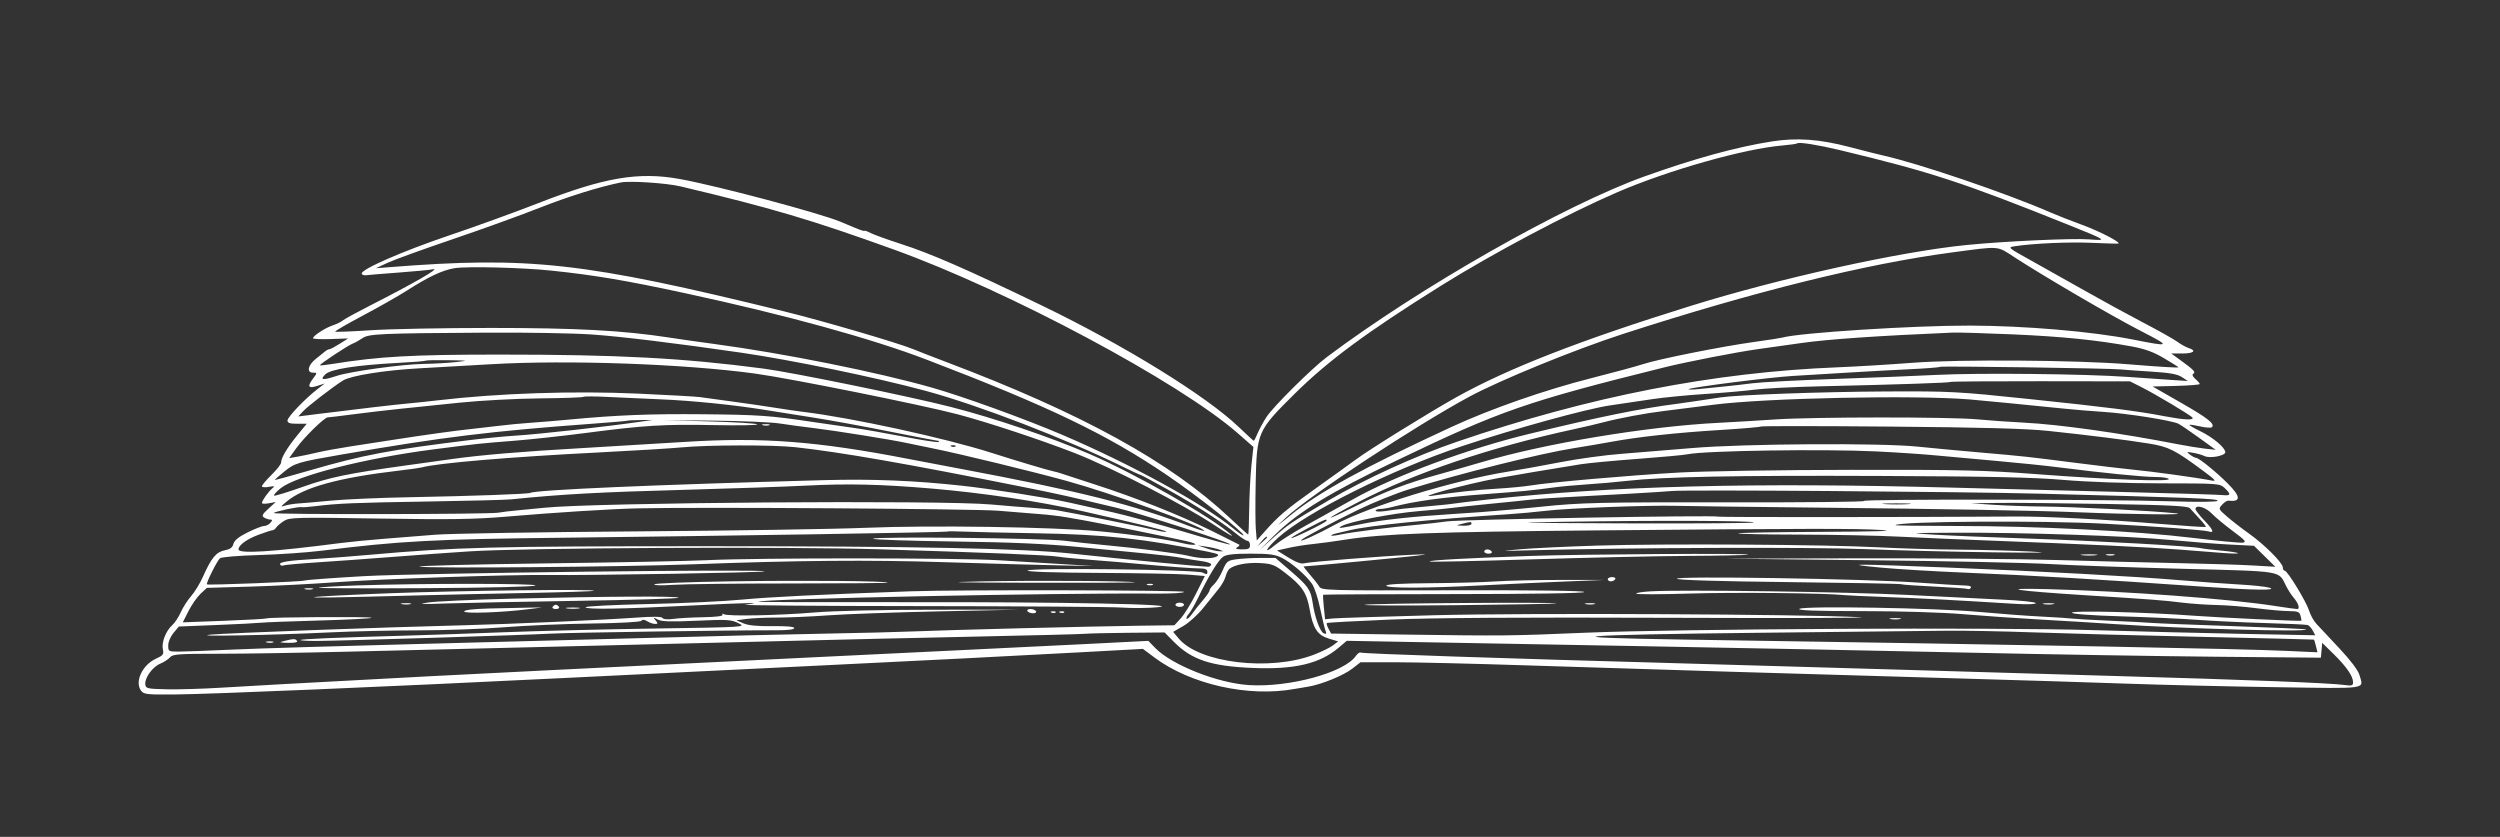 <?xml version="1.0" standalone="no"?>
   <!DOCTYPE svg PUBLIC "-//W3C//DTD SVG 1.1//EN" 
   "http://www.w3.org/Graphics/SVG/1.1/DTD/svg11.dtd"><svg id="svg" version="1.1" width="3522" height="1179" xmlns="http://www.w3.org/2000/svg"><rect width="100%" height="100%" fill="#333333" stroke="none"/><path d="M2496.000 199.288 C 2446.353 207.092,2387.528 223.236,2317.500 248.276 C 2204.022 288.853,2000.089 404.783,1869.000 503.235 C 1847.901 519.081,1793.501 573.113,1784.293 587.369 C 1779.721 594.447,1774.029 604.910,1771.643 610.619 C 1769.258 616.329,1766.889 621.000,1766.378 621.000 C 1765.868 621.000,1756.343 612.287,1745.211 601.637 C 1699.275 557.690,1584.787 486.996,1468.500 430.774 C 1362.679 379.611,1311.917 357.421,1269.260 343.679 C 1250.428 337.611,1231.191 330.667,1226.510 328.247 C 1221.830 325.826,1218.000 324.480,1218.000 325.254 C 1218.000 326.029,1211.588 323.951,1203.750 320.637 C 1195.913 317.324,1186.800 313.514,1183.500 312.172 C 1152.351 299.506,1008.973 261.425,957.644 252.185 C 899.167 241.659,851.277 249.872,757.500 286.508 C 726.150 298.756,670.214 319.016,633.197 331.530 C 566.942 353.930,508.101 379.621,509.591 385.500 C 510.009 387.150,512.635 388.172,515.426 387.772 C 518.217 387.372,538.725 385.688,561.000 384.030 C 583.275 382.373,605.550 380.257,610.500 379.329 C 620.467 377.461,581.562 399.827,523.500 429.345 C 503.700 439.411,485.475 449.335,483.000 451.399 C 480.525 453.462,474.053 456.642,468.617 458.465 C 457.968 462.037,441.000 473.104,441.000 476.477 C 441.000 477.614,452.138 478.148,465.750 477.663 L 490.500 476.782 478.500 484.376 C 471.900 488.552,465.431 491.976,464.123 491.985 C 462.816 491.993,460.116 493.330,458.123 494.955 C 456.131 496.580,450.113 501.425,444.750 505.721 C 433.612 514.645,431.646 525.000,441.090 525.000 C 447.090 525.000,447.082 525.132,440.553 533.963 C 432.459 544.911,434.545 547.723,447.597 543.456 L 457.500 540.219 447.022 548.360 C 429.320 562.113,405.000 587.622,405.000 592.436 C 405.000 595.847,408.420 597.000,418.535 597.000 L 432.069 597.000 418.580 613.561 C 404.269 631.131,396.000 645.108,396.000 651.726 C 396.000 653.940,389.925 661.713,382.500 669.000 C 375.075 676.287,369.000 683.487,369.000 685.000 C 369.000 686.512,373.388 686.930,378.750 685.928 C 386.813 684.421,387.697 684.746,383.862 687.803 C 378.437 692.128,369.000 705.328,369.000 708.593 C 369.000 709.834,373.388 710.028,378.750 709.024 L 388.500 707.198 378.051 716.740 C 369.459 724.587,368.393 726.782,372.051 729.095 C 374.498 730.642,378.353 731.929,380.617 731.954 C 383.937 731.991,384.011 732.872,381.000 736.500 C 378.946 738.975,374.946 741.000,372.112 741.000 C 369.277 741.000,358.780 745.087,348.784 750.082 C 336.217 756.362,330.061 761.348,328.833 766.243 C 327.538 771.402,324.235 773.851,316.652 775.274 C 304.730 777.510,297.619 786.070,286.160 811.981 C 281.959 821.480,274.384 833.965,269.328 839.724 C 264.271 845.483,257.678 855.748,254.676 862.534 C 251.674 869.320,246.282 877.489,242.695 880.687 C 233.672 888.728,227.311 905.034,229.432 914.689 C 230.992 921.792,229.848 923.371,219.852 927.905 C 200.462 936.702,189.363 960.521,198.777 973.134 C 202.577 978.227,207.139 978.730,246.241 978.367 C 298.264 977.884,542.774 967.565,789.000 955.461 C 901.941 949.908,1041.192 943.118,1159.500 937.393 C 1300.879 930.553,1419.980 924.497,1519.826 919.072 L 1610.151 914.165 1626.326 926.245 C 1677.176 964.222,1758.867 982.526,1824.000 970.536 C 1826.475 970.080,1834.575 968.737,1842.000 967.551 C 1861.465 964.441,1892.727 951.710,1905.574 941.662 L 1916.648 933.000 1965.574 932.979 C 1992.483 932.967,2075.925 934.949,2151.000 937.384 C 2317.342 942.778,2536.768 949.411,2751.000 955.522 C 2839.275 958.039,2950.650 961.494,2998.500 963.199 C 3046.350 964.903,3139.838 967.112,3206.250 968.107 C 3339.172 970.099,3329.757 971.467,3324.027 951.000 C 3322.182 944.410,3311.665 930.445,3295.786 913.500 C 3281.870 898.650,3267.338 883.125,3263.492 879.000 C 3259.647 874.875,3254.997 866.579,3253.160 860.565 C 3249.233 847.710,3222.596 804.000,3218.689 804.000 C 3217.210 804.000,3216.000 801.864,3216.000 799.253 C 3216.000 792.992,3189.815 766.874,3168.261 751.635 C 3158.821 744.961,3145.226 734.454,3138.051 728.286 C 3125.269 717.299,3125.116 716.950,3130.486 711.016 C 3133.500 707.685,3137.437 705.128,3139.233 705.335 C 3157.235 707.407,3157.082 699.873,3138.750 681.436 C 3122.389 664.981,3097.749 645.000,3093.818 645.000 C 3092.349 645.000,3088.526 642.999,3085.323 640.553 C 3079.918 636.425,3080.254 636.240,3090.000 637.976 C 3095.775 639.004,3102.817 641.028,3105.649 642.474 C 3112.998 646.227,3135.000 642.179,3135.000 637.074 C 3135.000 630.722,3117.349 615.929,3099.470 607.298 C 3090.654 603.042,3083.906 599.094,3084.475 598.525 C 3085.043 597.957,3091.917 598.958,3099.750 600.750 C 3107.583 602.542,3114.958 603.042,3116.139 601.861 C 3120.797 597.203,3110.567 589.116,3072.385 567.272 L 3032.581 544.500 3065.790 543.652 C 3084.056 543.185,3099.000 541.994,3099.000 541.004 C 3099.000 540.014,3096.233 536.804,3092.851 533.871 C 3089.013 530.542,3087.894 527.802,3089.874 526.578 C 3093.660 524.238,3090.927 521.325,3072.159 507.691 L 3058.818 498.000 3074.409 498.000 C 3090.520 498.000,3095.083 494.011,3083.250 490.271 C 3079.538 489.097,3072.450 485.162,3067.500 481.527 C 3062.550 477.892,3040.950 465.748,3019.500 454.541 C 2998.050 443.334,2960.925 423.052,2937.000 409.470 C 2913.075 395.888,2878.747 376.607,2860.716 366.624 C 2828.644 348.866,2828.155 348.438,2838.216 346.913 C 2865.085 342.840,2914.941 340.655,2947.500 342.124 C 2967.300 343.017,2983.965 343.452,2984.533 343.091 C 2987.625 341.123,2957.198 325.504,2933.190 316.734 C 2917.960 311.172,2898.750 303.663,2890.500 300.048 C 2827.914 272.625,2703.395 230.220,2652.000 218.827 C 2646.225 217.547,2625.300 212.260,2605.500 207.079 C 2563.119 195.988,2531.366 193.729,2496.000 199.288 M2592.000 211.473 C 2719.757 242.160,2764.544 256.794,2913.000 316.357 C 2968.909 338.789,2969.634 339.293,2943.000 337.226 C 2919.880 335.432,2823.796 339.851,2770.500 345.159 C 2676.504 354.521,2508.322 391.635,2382.000 430.892 C 2226.244 479.297,2124.085 519.129,2051.272 559.844 C 2012.400 581.581,1929.232 633.202,1909.500 647.839 C 1901.250 653.959,1876.088 672.061,1853.584 688.064 C 1812.067 717.589,1801.200 726.780,1781.520 749.015 L 1770.540 761.420 1769.233 745.960 C 1768.514 737.457,1768.411 707.888,1769.005 680.250 C 1770.540 608.765,1771.408 606.776,1823.688 555.000 C 1871.024 508.120,1925.398 467.935,2029.500 402.895 C 2103.046 356.945,2208.496 301.007,2278.500 270.807 C 2350.507 239.744,2457.112 209.555,2511.000 204.967 C 2521.725 204.054,2531.147 202.703,2531.937 201.966 C 2534.246 199.813,2561.254 204.087,2592.000 211.473 M958.656 262.577 C 1086.786 292.961,1143.369 309.717,1260.000 351.813 C 1421.297 410.030,1661.696 538.480,1743.637 610.230 L 1765.780 629.618 1763.001 656.059 C 1761.473 670.602,1760.060 698.360,1759.861 717.744 C 1759.662 737.128,1759.013 752.990,1758.419 752.994 C 1757.824 752.997,1746.349 742.639,1732.919 729.975 C 1648.866 650.721,1524.254 582.220,1332.000 509.585 C 1314.675 503.039,1294.392 495.149,1286.928 492.050 C 1265.753 483.261,1158.742 451.924,1104.000 438.482 C 822.208 369.288,745.948 360.792,547.500 376.482 L 529.500 377.905 546.000 370.229 C 555.075 366.007,596.250 351.088,637.500 337.075 C 678.750 323.062,734.114 303.058,760.532 292.621 C 800.462 276.846,843.628 263.378,874.500 257.062 C 887.152 254.474,938.739 257.854,958.656 262.577 M2838.066 362.456 C 2880.762 390.151,2974.668 444.975,3014.968 465.736 C 3059.295 488.571,3058.926 489.013,3004.500 478.270 C 2947.140 466.947,2853.052 458.926,2775.000 458.704 C 2696.486 458.481,2534.624 468.831,2511.000 475.585 C 2508.525 476.293,2490.975 479.014,2472.000 481.633 C 2425.893 487.995,2336.864 505.757,2314.500 513.055 C 2304.600 516.285,2272.276 525.048,2242.669 532.529 C 2177.076 549.100,2099.932 576.008,2044.500 601.651 C 1921.149 658.711,1857.380 693.691,1818.000 725.897 C 1797.255 742.862,1796.787 743.094,1812.000 728.865 C 1844.796 698.193,1994.294 599.688,2070.000 558.869 C 2113.974 535.159,2219.384 492.153,2287.500 470.131 C 2471.712 410.575,2628.236 371.803,2749.500 355.688 C 2818.989 346.454,2812.650 345.970,2838.066 362.456 M777.000 381.251 C 838.098 387.700,881.861 395.089,964.500 412.906 C 1106.647 443.554,1227.337 476.754,1305.826 506.802 C 1477.991 572.711,1559.492 611.901,1644.517 669.661 C 1685.936 697.798,1751.523 749.361,1751.832 754.029 C 1751.925 755.421,1745.588 751.270,1737.750 744.805 C 1695.411 709.884,1593.255 653.906,1496.236 612.464 C 1444.368 590.309,1357.269 558.754,1313.391 546.223 C 1236.653 524.307,1103.632 497.609,1006.500 484.630 C 986.700 481.984,957.675 477.846,942.000 475.434 C 877.637 465.530,811.693 462.000,691.114 462.005 C 625.326 462.008,549.442 463.462,522.482 465.237 C 495.523 467.012,472.897 467.897,472.203 467.203 C 471.509 466.509,489.174 456.275,511.459 444.459 C 533.743 432.644,561.328 416.982,572.758 409.655 C 603.588 389.894,623.655 380.451,640.470 377.794 C 658.206 374.991,736.479 376.973,777.000 381.251 M834.000 471.238 C 875.379 474.143,950.139 483.252,1044.000 496.826 C 1114.942 507.085,1234.907 531.907,1304.232 550.672 C 1379.142 570.948,1503.153 618.746,1583.329 658.246 C 1595.335 664.161,1605.841 669.000,1606.675 669.000 C 1607.509 669.000,1625.134 678.483,1645.841 690.074 C 1685.556 712.304,1721.320 735.387,1741.809 752.012 C 1748.579 757.505,1755.666 762.000,1757.559 762.000 C 1759.452 762.000,1761.000 764.700,1761.000 768.000 C 1761.000 772.942,1759.015 773.992,1749.750 773.954 C 1741.638 773.921,1739.731 773.130,1742.913 771.117 C 1745.340 769.582,1746.690 767.893,1745.913 767.364 C 1745.136 766.835,1727.625 758.051,1707.000 747.844 C 1662.426 725.784,1601.274 701.518,1541.750 682.270 C 1517.963 674.578,1496.475 667.567,1494.000 666.691 C 1491.525 665.815,1487.242 664.651,1484.483 664.104 C 1476.782 662.576,1433.186 649.574,1396.500 637.862 C 1331.419 617.086,1198.844 588.277,1131.000 580.168 C 1123.575 579.280,1106.025 576.711,1092.000 574.458 C 1077.975 572.205,1050.300 568.182,1030.500 565.518 C 1010.700 562.855,990.450 560.091,985.500 559.377 C 980.550 558.663,941.743 556.494,899.262 554.556 C 808.264 550.407,702.070 553.958,616.500 564.014 C 603.300 565.565,584.400 567.562,574.500 568.452 C 556.517 570.067,504.368 576.144,449.344 583.035 L 420.189 586.686 426.844 579.512 C 433.506 572.332,468.886 545.022,483.000 536.165 C 494.098 529.201,541.653 521.583,591.000 518.865 C 614.925 517.548,660.150 514.969,691.500 513.134 C 799.557 506.810,963.510 512.598,1063.500 526.265 C 1112.931 533.021,1298.841 570.402,1349.237 583.718 C 1391.350 594.845,1464.923 619.168,1513.222 637.931 C 1565.382 658.193,1667.908 711.064,1711.500 740.179 C 1729.650 752.301,1739.775 758.025,1734.000 752.899 C 1705.992 728.039,1599.182 667.277,1534.500 639.408 C 1479.265 615.610,1400.749 588.987,1339.500 573.289 C 1281.805 558.502,1116.238 524.622,1075.500 519.267 C 961.983 504.345,871.035 499.525,703.500 499.551 C 579.772 499.571,534.698 502.098,468.000 512.758 C 458.925 514.208,451.135 515.054,450.690 514.637 C 449.478 513.504,490.458 486.385,496.915 484.046 C 499.987 482.934,506.016 479.591,510.314 476.618 C 519.531 470.242,533.783 469.591,685.500 468.624 C 741.600 468.266,808.425 469.443,834.000 471.238 M2835.000 471.032 C 2904.918 474.056,2953.901 479.015,3003.000 488.042 C 3021.881 491.513,3033.756 495.839,3048.750 504.709 C 3059.888 511.298,3069.000 517.029,3069.000 517.444 C 3069.000 518.411,3040.863 516.709,2997.000 513.088 C 2926.211 507.244,2759.590 506.097,2695.500 511.012 C 2662.500 513.543,2614.575 516.444,2589.000 517.459 C 2414.149 524.394,2239.750 558.473,2052.864 622.224 C 1994.401 642.167,1923.065 674.729,1872.000 704.781 C 1818.384 736.335,1814.960 738.646,1793.688 757.632 L 1774.500 774.758 1795.777 753.812 C 1829.086 721.021,1873.747 693.770,1969.555 647.776 C 2113.731 578.562,2150.299 565.865,2344.500 517.589 C 2375.826 509.802,2446.094 496.109,2476.500 491.867 C 2488.050 490.255,2515.725 486.361,2538.000 483.213 C 2575.784 477.872,2646.219 473.027,2751.000 468.559 C 2758.425 468.242,2796.225 469.355,2835.000 471.032 M642.000 510.107 C 631.275 511.312,611.025 512.464,597.000 512.666 C 566.997 513.097,493.224 523.262,474.216 529.582 C 454.711 536.069,450.185 535.482,458.165 527.502 C 465.654 520.013,501.581 514.377,562.500 511.135 C 582.300 510.082,599.063 508.720,599.750 508.110 C 600.438 507.499,614.613 507.206,631.250 507.457 C 660.807 507.904,661.053 507.965,642.000 510.107 M2988.000 520.479 C 2992.125 520.954,3011.226 522.320,3030.446 523.513 C 3056.661 525.140,3067.502 527.065,3073.835 531.220 L 3082.278 536.758 3059.889 535.303 C 3047.575 534.503,3019.275 532.543,2997.000 530.946 C 2938.608 526.762,2787.753 525.146,2730.000 528.086 C 2702.775 529.472,2637.975 532.059,2586.000 533.835 C 2534.025 535.611,2481.375 538.357,2469.000 539.938 C 2456.625 541.519,2439.075 543.524,2430.000 544.395 C 2420.925 545.266,2405.400 546.847,2395.500 547.909 C 2385.600 548.971,2378.175 549.117,2379.000 548.233 C 2381.336 545.731,2494.173 531.430,2526.000 529.602 C 2541.675 528.702,2575.425 526.661,2601.000 525.067 C 2626.575 523.472,2666.400 521.288,2689.500 520.213 C 2712.600 519.137,2732.175 517.608,2733.000 516.814 C 2734.488 515.381,2973.603 518.818,2988.000 520.479 M3016.099 544.999 C 3037.206 555.615,3086.802 585.252,3088.758 588.418 C 3091.159 592.303,3076.301 591.536,3049.500 586.393 C 3011.230 579.049,2969.614 573.767,2857.500 562.023 C 2757.713 551.570,2747.734 551.047,2656.500 551.489 C 2567.814 551.919,2448.877 556.185,2424.000 559.829 C 2418.225 560.674,2404.725 562.717,2394.000 564.369 C 2383.275 566.020,2369.100 568.059,2362.500 568.900 C 2311.060 575.457,2254.432 586.961,2155.500 610.950 C 2067.492 632.290,1967.100 669.420,1907.199 702.785 C 1885.758 714.728,1854.642 732.065,1838.053 741.310 C 1821.464 750.556,1802.741 762.444,1796.446 767.729 C 1779.209 782.201,1782.697 773.627,1800.593 757.537 C 1840.901 721.296,1961.496 661.239,2059.500 628.599 C 2133.193 604.056,2235.035 575.991,2267.779 571.204 C 2285.225 568.653,2312.325 564.639,2328.000 562.283 C 2343.675 559.927,2377.425 556.642,2403.000 554.983 C 2428.575 553.324,2459.726 550.592,2472.224 548.913 C 2484.722 547.233,2525.222 545.153,2562.224 544.292 C 2678.090 541.595,2746.451 539.303,2747.810 538.068 C 2748.531 537.414,2805.726 536.963,2874.910 537.066 L 3000.699 537.253 3016.099 544.999 M930.000 562.553 C 973.870 564.282,1035.571 570.535,1078.500 577.602 C 1093.350 580.047,1123.725 584.866,1146.000 588.310 C 1168.275 591.755,1216.200 600.517,1252.500 607.781 C 1288.800 615.046,1319.738 620.992,1321.250 620.995 C 1322.763 620.998,1323.243 621.757,1322.318 622.682 C 1321.393 623.607,1299.231 620.220,1273.068 615.155 C 1246.906 610.091,1216.050 604.662,1204.500 603.093 C 1192.950 601.523,1165.950 597.604,1144.500 594.383 C 1085.016 585.452,1069.375 584.360,990.000 583.596 C 916.771 582.892,869.535 584.748,804.000 590.903 C 785.025 592.685,759.375 594.820,747.000 595.647 C 734.625 596.474,714.375 598.423,702.000 599.978 C 689.625 601.533,671.400 603.632,661.500 604.643 C 641.658 606.668,599.654 612.513,553.500 619.673 C 537.000 622.233,510.000 626.405,493.500 628.944 C 477.000 631.483,456.075 635.327,447.000 637.484 C 437.925 639.642,425.290 642.305,418.922 643.401 L 407.343 645.395 417.283 631.555 C 428.460 615.990,457.016 588.000,461.717 588.000 C 463.409 588.000,479.353 586.082,497.147 583.738 C 514.941 581.394,544.350 577.939,562.500 576.060 C 580.650 574.181,619.125 570.205,648.000 567.226 C 676.875 564.246,727.462 561.551,760.416 561.238 C 793.370 560.925,821.044 559.956,821.915 559.085 C 822.786 558.214,838.349 558.279,856.499 559.229 C 874.650 560.179,907.725 561.675,930.000 562.553 M2775.000 562.731 C 2791.337 564.087,2856.371 570.426,2908.500 575.743 C 2923.350 577.258,2947.650 579.267,2962.500 580.208 C 2996.885 582.388,3060.501 592.451,3069.150 597.080 C 3072.794 599.030,3086.063 608.072,3098.638 617.172 L 3121.500 633.718 3106.500 632.059 C 3098.250 631.146,3081.375 628.424,3069.000 626.009 C 2986.860 609.983,2901.113 597.927,2851.500 595.429 C 2831.700 594.432,2802.194 592.353,2785.932 590.808 C 2747.626 587.170,2554.757 587.258,2500.500 590.938 C 2477.400 592.505,2441.625 594.636,2421.000 595.675 C 2320.836 600.720,2177.073 624.570,2088.000 650.920 C 2072.325 655.557,2046.000 663.056,2029.500 667.584 C 1982.077 680.600,1951.508 692.208,1909.533 713.140 C 1860.643 737.520,1863.747 733.352,1914.000 707.143 C 1992.167 666.376,2100.139 629.944,2218.500 604.398 C 2231.700 601.549,2249.250 597.438,2257.500 595.262 C 2280.362 589.234,2317.966 582.152,2343.000 579.161 C 2355.375 577.682,2387.100 573.665,2413.500 570.233 C 2486.943 560.685,2697.671 556.312,2775.000 562.731 M903.000 594.009 C 853.585 601.155,758.923 611.745,727.500 613.642 C 712.650 614.539,683.625 617.335,663.000 619.856 C 549.003 633.788,511.766 640.824,436.461 662.659 C 409.258 670.548,387.000 676.642,387.000 676.202 C 387.000 675.762,393.043 670.450,400.429 664.398 C 415.207 652.288,419.776 650.940,483.000 640.045 C 625.655 615.462,690.564 607.524,837.000 596.752 C 862.575 594.871,883.855 593.015,884.288 592.628 C 884.722 592.240,892.822 591.856,902.288 591.773 L 919.500 591.623 903.000 594.009 M1098.000 596.541 C 1108.725 598.243,1130.325 601.163,1146.000 603.030 C 1175.150 606.501,1254.937 619.271,1276.500 623.916 C 1283.100 625.338,1299.975 628.823,1314.000 631.662 C 1353.717 639.700,1454.971 664.307,1503.000 677.592 C 1567.004 695.296,1687.714 738.831,1696.497 747.377 C 1698.145 748.981,1690.045 746.681,1678.497 742.266 C 1595.912 710.692,1522.478 692.272,1350.000 659.865 C 1322.775 654.750,1290.375 648.604,1278.000 646.206 C 1151.085 621.619,1073.191 615.698,966.000 622.488 C 925.575 625.049,860.100 628.993,820.500 631.254 C 734.346 636.172,678.572 640.871,636.000 646.800 C 618.675 649.213,589.650 653.248,571.500 655.767 C 490.536 667.005,464.755 672.342,427.359 685.608 C 406.301 693.078,387.832 698.777,386.318 698.273 C 384.803 697.768,388.902 693.065,395.426 687.822 C 417.410 670.155,514.543 645.442,610.500 633.102 C 673.462 625.005,675.381 624.800,723.464 621.018 C 747.134 619.157,792.825 614.193,825.000 609.988 C 907.801 599.167,935.113 597.496,1006.319 598.900 C 1040.869 599.581,1068.096 599.094,1066.823 597.819 C 1065.550 596.544,1035.256 594.668,999.504 593.652 L 934.500 591.804 1006.500 592.625 C 1046.100 593.077,1087.275 594.840,1098.000 596.541 M1074.807 599.079 C 1077.726 599.840,1081.776 599.790,1083.807 598.968 C 1085.838 598.146,1083.450 597.524,1078.500 597.585 C 1073.550 597.646,1071.888 598.318,1074.807 599.079 M2886.000 607.110 C 2942.521 613.061,2995.007 619.659,3027.537 624.903 C 3055.338 629.385,3064.048 633.787,3104.354 663.721 C 3121.313 676.317,3123.076 678.404,3115.500 676.915 C 3094.903 672.869,3031.265 664.117,3003.000 661.443 C 2992.275 660.428,2957.850 656.336,2926.500 652.350 C 2852.126 642.894,2851.323 642.807,2790.000 637.489 C 2761.125 634.985,2721.300 631.264,2701.500 629.218 C 2649.036 623.799,2455.727 625.031,2383.500 631.245 C 2352.150 633.942,2307.600 637.583,2284.500 639.337 C 2261.400 641.090,2222.925 646.337,2199.000 650.997 C 2175.075 655.657,2141.325 661.744,2124.000 664.523 C 2047.616 676.779,1927.186 713.739,1880.853 739.145 C 1855.453 753.073,1828.938 765.062,1833.397 760.603 C 1836.657 757.343,1875.858 736.560,1912.500 718.665 C 1933.950 708.190,1967.025 694.849,1986.000 689.019 C 2060.053 666.265,2169.466 638.981,2217.000 631.416 C 2234.325 628.658,2258.625 624.531,2271.000 622.244 C 2307.884 615.428,2361.954 609.568,2422.500 605.824 C 2453.850 603.886,2480.175 601.654,2481.000 600.865 C 2481.825 600.076,2563.500 600.128,2662.500 600.981 C 2793.278 602.107,2854.395 603.783,2886.000 607.110 M1120.500 630.022 C 1185.134 637.139,1276.437 653.076,1440.000 685.791 C 1491.251 696.042,1505.659 699.247,1573.500 715.487 C 1607.997 723.745,1735.152 764.848,1732.965 767.035 C 1732.272 767.728,1702.859 759.625,1667.602 749.028 C 1632.346 738.430,1587.300 726.125,1567.500 721.683 C 1547.700 717.241,1520.025 711.045,1506.000 707.915 C 1475.895 701.196,1396.907 688.835,1354.500 684.206 C 1288.763 677.032,1229.012 674.599,1162.500 676.390 C 922.365 682.856,754.032 690.154,747.169 694.396 C 744.579 695.996,664.340 698.866,577.500 700.463 C 536.250 701.222,486.300 703.384,466.500 705.268 C 446.700 707.152,425.775 708.973,420.000 709.316 C 414.225 709.658,406.125 710.964,402.000 712.217 C 394.797 714.404,394.857 714.192,403.500 706.856 C 427.376 686.592,476.728 672.960,562.500 662.936 C 577.350 661.201,591.525 659.218,594.000 658.530 C 616.039 652.402,717.269 643.825,843.000 637.433 C 893.325 634.875,945.975 631.665,960.000 630.300 C 996.827 626.715,1089.017 626.556,1120.500 630.022 M1346.188 628.813 C 1345.191 629.809,1342.603 629.916,1340.438 629.049 C 1338.044 628.092,1338.755 627.381,1342.250 627.237 C 1345.413 627.107,1347.184 627.816,1346.188 628.813 M2643.000 635.931 C 2671.875 637.330,2710.350 639.918,2728.500 641.682 C 2746.650 643.445,2785.125 646.952,2814.000 649.474 C 2842.875 651.996,2882.025 656.040,2901.000 658.460 C 2962.411 666.293,3019.681 672.000,3036.863 672.000 C 3046.094 672.000,3054.424 673.258,3055.374 674.796 C 3057.895 678.876,2971.137 675.735,2871.000 668.123 C 2796.031 662.423,2763.515 661.657,2607.000 661.899 C 2508.825 662.052,2400.150 663.768,2365.500 665.714 C 2296.942 669.563,2183.334 679.447,2157.000 683.853 C 2147.925 685.371,2126.325 687.441,2109.000 688.452 C 2080.040 690.142,2048.343 693.559,2022.000 697.832 C 1984.470 703.919,2065.767 681.667,2110.661 673.564 C 2135.393 669.100,2183.420 661.043,2227.500 653.962 C 2237.400 652.372,2273.175 649.007,2307.000 646.484 C 2340.825 643.962,2372.550 641.029,2377.500 639.967 C 2401.214 634.879,2568.746 632.332,2643.000 635.931 M2907.000 676.097 C 2940.277 678.956,2995.457 680.893,3044.807 680.933 C 3125.138 680.998,3127.280 681.157,3134.057 687.523 C 3143.467 696.363,3142.794 698.746,3131.250 697.469 C 3125.888 696.876,3062.775 694.929,2991.000 693.142 C 2919.225 691.355,2810.550 688.565,2749.500 686.942 C 2469.282 679.491,2271.217 684.561,2096.905 703.647 C 2074.577 706.092,2053.652 708.590,2050.405 709.198 C 2047.157 709.805,2034.375 711.207,2022.000 712.312 C 1985.201 715.599,1967.321 717.541,1952.250 719.886 C 1944.413 721.106,1938.000 720.956,1938.000 719.552 C 1938.000 718.148,1940.881 717.000,1944.402 717.000 C 1947.923 717.000,1955.686 715.724,1961.652 714.164 C 1992.778 706.028,2032.556 700.571,2094.000 696.008 C 2143.640 692.321,2159.553 690.771,2187.020 686.947 C 2197.757 685.452,2219.357 683.431,2235.020 682.455 C 2250.684 681.480,2276.325 679.234,2292.000 677.464 C 2343.947 671.599,2441.223 669.698,2647.500 670.517 C 2802.943 671.135,2864.710 672.463,2907.000 676.097 M1312.500 688.266 C 1384.675 694.406,1462.756 706.080,1524.000 719.889 C 1606.464 738.481,1644.274 747.726,1643.011 748.989 C 1642.238 749.762,1636.407 749.011,1630.053 747.320 C 1618.156 744.153,1506.713 721.689,1488.000 718.686 C 1482.225 717.759,1466.700 716.272,1453.500 715.382 C 1440.300 714.491,1414.743 712.404,1396.706 710.744 C 1326.780 704.305,834.893 707.914,766.500 715.367 C 759.900 716.086,744.375 717.581,732.000 718.689 C 719.625 719.797,706.125 721.414,702.000 722.282 C 690.963 724.606,384.213 725.082,385.640 722.774 C 386.995 720.581,420.991 713.423,424.965 714.493 C 426.359 714.868,434.925 714.250,444.000 713.118 C 475.686 709.167,500.227 708.149,603.000 706.523 C 659.925 705.622,712.575 704.265,720.000 703.507 C 791.631 696.193,844.039 693.324,967.500 689.958 C 1031.850 688.204,1107.450 685.583,1135.500 684.136 C 1194.473 681.091,1240.887 682.175,1312.500 688.266 M2875.500 695.529 C 3088.283 701.013,3126.032 702.522,3124.210 705.470 C 3123.157 707.174,3097.528 707.479,3058.987 706.246 C 2970.090 703.403,2621.825 703.012,2626.033 705.760 C 2627.940 707.005,2543.775 707.886,2439.000 707.718 C 2253.765 707.421,2227.047 708.040,2170.500 713.937 C 2155.650 715.486,2133.375 717.586,2121.000 718.603 C 2108.625 719.621,2093.100 720.902,2086.500 721.449 C 2079.900 721.997,2061.000 723.283,2044.500 724.306 C 1989.178 727.738,1945.711 732.535,1917.802 738.290 C 1887.050 744.630,1883.442 745.009,1890.000 741.212 C 1900.779 734.971,1960.794 723.267,1998.000 720.150 C 2020.275 718.283,2042.550 716.119,2047.500 715.341 C 2052.450 714.563,2076.750 711.963,2101.500 709.563 C 2126.250 707.164,2151.900 704.530,2158.500 703.709 C 2165.100 702.889,2185.350 701.478,2203.500 700.574 C 2260.696 697.725,2347.195 692.676,2355.000 691.731 C 2371.569 689.726,2760.420 692.562,2875.500 695.529 M2688.860 710.208 C 2680.257 710.812,2665.407 710.817,2655.860 710.220 C 2646.312 709.623,2653.350 709.129,2671.500 709.122 C 2689.650 709.115,2697.462 709.604,2688.860 710.208 M2968.351 709.993 C 3057.015 711.552,3082.426 712.855,3085.092 715.976 C 3086.966 718.171,3093.031 724.780,3098.570 730.664 C 3104.108 736.547,3108.158 741.806,3107.570 742.351 C 3106.981 742.895,3077.475 740.937,3042.000 737.999 C 2967.243 731.808,2881.833 727.423,2841.000 727.679 C 2686.108 728.649,2423.029 728.771,2421.472 727.873 C 2417.298 725.467,2058.392 731.737,2038.500 734.563 C 2026.950 736.204,2007.375 738.399,1995.000 739.441 C 1963.588 742.085,1902.850 749.827,1888.581 753.007 C 1882.026 754.468,1876.129 755.129,1875.477 754.477 C 1874.825 753.825,1878.164 752.416,1882.896 751.345 C 1887.628 750.274,1896.225 748.265,1902.000 746.880 C 1929.666 740.245,2014.409 731.724,2125.500 724.407 C 2140.350 723.429,2163.975 721.263,2178.000 719.593 C 2209.276 715.870,2320.825 711.599,2360.424 712.609 C 2376.416 713.017,2465.775 714.136,2559.000 715.096 C 2735.051 716.908,2869.785 719.309,2926.500 721.643 C 3002.577 724.775,3088.515 725.683,3064.500 723.102 C 3031.016 719.503,2921.956 713.967,2877.000 713.584 C 2856.375 713.408,2825.325 712.307,2808.000 711.136 L 2776.500 709.006 2815.759 708.503 C 2837.351 708.226,2906.018 708.897,2968.351 709.993 M1407.201 719.573 C 1427.715 721.348,1453.950 723.486,1465.500 724.324 C 1477.050 725.162,1493.925 727.196,1503.000 728.843 C 1512.075 730.490,1524.225 732.626,1530.000 733.588 C 1542.554 735.680,1647.580 757.016,1671.000 762.232 C 1680.075 764.253,1685.731 766.517,1683.569 767.264 C 1681.406 768.010,1673.981 767.210,1667.069 765.485 C 1644.940 759.963,1596.040 752.909,1549.621 748.544 C 1483.633 742.338,1311.110 739.738,1219.500 743.570 C 1176.600 745.364,1030.800 747.636,895.500 748.617 C 760.200 749.599,633.300 751.698,613.500 753.283 C 593.700 754.868,560.625 757.497,540.000 759.126 C 519.375 760.755,492.375 763.403,480.000 765.009 C 383.498 777.538,336.000 780.504,336.000 774.000 C 336.000 768.065,347.623 759.572,364.268 753.344 C 373.594 749.855,382.457 747.000,383.963 747.000 C 385.470 747.000,387.781 745.280,389.101 743.178 C 390.420 741.076,395.322 736.923,399.994 733.949 C 407.961 728.877,416.233 728.665,533.494 730.528 C 634.869 732.139,668.992 731.620,714.000 727.783 C 781.770 722.007,858.774 717.131,897.000 716.197 C 980.663 714.151,1374.684 716.759,1407.201 719.573 M3115.689 723.240 C 3120.535 728.322,3133.909 739.460,3145.410 747.990 C 3163.091 761.105,3165.273 763.650,3159.540 764.474 C 3155.811 765.010,3124.126 761.982,3089.130 757.745 C 3009.310 748.080,2868.254 741.000,2755.545 741.000 C 2707.945 741.000,2669.563 740.465,2670.250 739.811 C 2676.005 734.338,2875.937 732.991,2965.500 737.822 C 3040.906 741.889,3105.247 746.696,3111.750 748.748 C 3120.115 751.387,3117.913 746.159,3105.000 732.720 C 3098.400 725.852,3093.000 718.830,3093.000 717.116 C 3093.000 710.548,3107.255 714.396,3115.689 723.240 M1869.000 733.467 C 1869.000 735.787,1820.538 759.538,1818.980 757.980 C 1817.801 756.801,1864.450 732.000,1867.847 732.000 C 1868.481 732.000,1869.000 732.660,1869.000 733.467 M2470.980 735.980 C 2472.091 737.091,2390.088 737.690,2288.750 737.312 C 2133.684 736.732,2120.181 736.376,2203.500 735.062 C 2334.285 732.999,2468.459 733.459,2470.980 735.980 M2073.000 738.000 C 2073.000 739.650,2067.938 740.840,2061.750 740.645 C 2050.553 740.292,2050.543 740.279,2059.500 738.000 C 2072.490 734.695,2073.000 734.695,2073.000 738.000 M2652.000 746.751 C 2672.002 748.031,2640.925 748.951,2566.861 749.273 C 2502.709 749.551,2449.496 750.504,2448.611 751.389 C 2447.725 752.275,2486.713 753.071,2535.250 753.157 C 2583.788 753.244,2647.125 754.543,2676.000 756.044 C 2704.875 757.545,2764.950 760.140,2809.500 761.811 C 2937.782 766.623,3028.338 770.940,3070.500 774.253 C 3091.950 775.939,3119.625 778.105,3132.000 779.068 C 3144.375 780.031,3153.825 780.123,3153.000 779.272 C 3152.175 778.420,3141.375 776.810,3129.000 775.693 C 3116.625 774.576,3103.800 773.032,3100.500 772.261 C 3088.504 769.459,2954.197 761.952,2860.500 758.847 C 2807.700 757.096,2746.950 754.585,2725.500 753.266 C 2687.329 750.919,2687.934 750.860,2754.000 750.496 C 2848.759 749.974,2998.380 754.979,3057.000 760.633 C 3084.225 763.258,3122.000 766.192,3140.944 767.152 L 3175.388 768.898 3190.444 783.685 L 3205.500 798.473 3174.000 796.641 C 3156.675 795.634,3110.100 794.164,3070.500 793.375 C 3030.900 792.585,2953.950 790.623,2899.500 789.014 C 2845.050 787.406,2716.800 786.301,2614.500 786.560 L 2428.500 787.031 2631.000 789.217 C 2742.375 790.420,2857.800 792.849,2887.500 794.616 C 2917.200 796.382,3000.720 799.374,3073.101 801.265 C 3218.947 805.074,3209.533 803.522,3220.691 825.590 C 3223.447 831.041,3228.043 838.200,3230.904 841.500 C 3238.037 849.728,3240.673 858.003,3236.156 857.988 C 3234.145 857.981,3220.350 856.079,3205.500 853.760 C 3139.686 843.483,2996.630 832.893,2884.500 829.997 C 2812.792 828.145,2838.298 832.279,2937.000 838.506 C 3033.414 844.589,3047.322 845.653,3075.000 849.063 C 3087.375 850.587,3108.975 852.063,3123.000 852.341 C 3137.025 852.620,3162.000 854.634,3178.500 856.816 C 3195.000 858.998,3215.430 860.833,3223.900 860.892 C 3237.211 860.985,3239.535 861.898,3241.031 867.619 C 3241.983 871.259,3242.478 874.357,3242.131 874.503 C 3240.055 875.374,3126.611 870.084,3091.500 867.479 C 3022.382 862.349,2919.000 859.767,2919.000 863.171 C 2919.000 865.042,2945.447 866.989,2988.750 868.307 C 3027.113 869.474,3075.375 871.699,3096.000 873.250 C 3116.625 874.802,3159.150 876.815,3190.500 877.725 C 3221.850 878.634,3249.099 879.891,3251.054 880.519 C 3253.008 881.147,3256.209 884.653,3258.165 888.309 L 3261.723 894.957 3161.612 893.045 C 3106.550 891.992,3010.875 889.604,2949.000 887.736 C 2812.124 883.605,2363.376 885.894,2233.500 891.385 C 2127.739 895.857,2118.855 895.950,1980.872 894.030 L 1875.244 892.561 1871.617 885.785 C 1869.623 882.058,1868.555 878.448,1869.245 877.763 C 1869.935 877.077,1910.099 874.872,1958.498 872.863 C 2018.543 870.370,2143.382 869.573,2351.498 870.355 C 2519.249 870.985,2640.300 870.616,2620.500 869.535 C 2540.817 865.185,2150.536 863.369,2020.500 866.743 C 1947.900 868.626,1883.613 870.679,1877.641 871.304 L 1866.782 872.440 1865.041 855.570 C 1864.083 846.292,1863.668 838.332,1864.118 837.882 C 1864.568 837.432,1947.526 837.014,2048.468 836.954 C 2162.110 836.886,2232.000 835.760,2232.000 833.998 C 2232.000 832.230,2161.930 831.320,2046.931 831.595 C 1869.989 832.018,1861.722 831.794,1858.681 826.506 C 1856.931 823.464,1850.955 815.806,1845.401 809.488 C 1839.846 803.169,1835.937 798.000,1836.714 798.000 C 1841.986 798.000,1982.032 784.705,1996.500 782.832 C 2012.608 780.745,2011.819 780.614,1989.000 781.587 C 1948.186 783.327,1844.079 791.550,1837.287 793.571 C 1833.124 794.809,1825.789 792.135,1815.065 785.468 L 1799.057 775.517 1815.278 771.873 C 1824.200 769.869,1839.600 767.434,1849.500 766.461 C 1859.400 765.488,1880.325 762.654,1896.000 760.164 C 1947.508 751.982,2020.577 749.293,2247.000 747.249 C 2552.781 744.488,2615.432 744.411,2652.000 746.751 M1459.500 751.251 C 1556.380 752.872,1612.666 758.925,1702.035 777.331 C 1716.597 780.330,1718.631 781.469,1714.035 784.048 C 1707.888 787.497,1690.059 787.022,1674.000 782.982 C 1660.809 779.664,1601.837 772.086,1558.500 768.142 C 1540.350 766.490,1514.025 763.656,1500.000 761.844 C 1470.785 758.071,1230.000 755.524,1230.000 758.989 C 1230.000 760.247,1280.963 761.976,1343.250 762.830 C 1426.053 763.966,1473.841 766.085,1521.000 770.712 C 1556.475 774.193,1600.104 778.416,1617.953 780.096 C 1635.801 781.776,1656.726 784.383,1664.453 785.889 C 1672.179 787.396,1684.993 789.482,1692.930 790.525 C 1700.866 791.568,1706.907 793.778,1706.355 795.436 C 1705.802 797.094,1704.034 798.432,1702.425 798.411 C 1690.750 798.254,1595.429 789.096,1509.159 779.844 C 1441.329 772.569,1289.516 769.500,997.500 769.500 C 693.097 769.500,642.271 770.783,522.000 781.505 C 496.425 783.785,461.325 786.472,444.000 787.477 C 405.613 789.702,392.523 791.801,394.734 795.378 C 395.658 796.874,397.461 797.451,398.741 796.660 C 400.020 795.869,422.540 793.828,448.784 792.125 C 475.028 790.421,522.150 787.009,553.500 784.541 C 584.850 782.074,633.450 778.571,661.500 776.756 C 738.954 771.745,1108.657 769.885,1239.000 773.850 C 1392.851 778.531,1478.499 782.069,1491.000 784.258 C 1496.775 785.270,1518.375 787.364,1539.000 788.911 C 1559.625 790.458,1590.675 793.077,1608.000 794.732 C 1642.786 798.054,1680.024 800.768,1692.750 800.909 C 1698.128 800.968,1701.000 802.603,1701.000 805.606 C 1701.000 809.404,1699.857 809.599,1694.482 806.723 C 1686.254 802.319,1450.267 799.523,1447.625 803.798 C 1446.556 805.527,1485.547 806.808,1548.692 807.118 C 1605.237 807.396,1661.824 808.496,1674.442 809.562 L 1697.385 811.500 1684.942 836.362 C 1678.099 850.036,1668.450 865.648,1663.500 871.056 L 1654.500 880.889 1606.500 881.490 C 1540.628 882.314,1332.508 887.548,1288.500 889.487 C 1268.700 890.360,1211.325 891.807,1161.000 892.704 C 1110.675 893.601,1002.675 896.214,921.000 898.512 C 839.325 900.809,686.775 904.836,582.000 907.461 C 477.225 910.086,363.147 913.531,328.494 915.117 C 293.841 916.703,259.078 918.000,251.244 918.000 C 237.500 918.000,237.000 917.692,237.000 909.230 C 237.000 904.254,240.242 896.607,244.495 891.553 L 251.990 882.645 305.245 880.505 C 334.535 879.328,362.550 877.882,367.500 877.291 C 372.450 876.700,409.926 875.281,450.780 874.138 C 491.634 872.995,524.282 871.282,523.331 870.331 C 521.464 868.464,378.503 869.347,375.385 871.245 C 374.348 871.876,347.403 873.376,315.506 874.578 L 257.512 876.764 265.637 860.730 C 270.106 851.911,277.741 840.979,282.603 836.437 L 291.444 828.178 351.972 826.441 C 385.262 825.485,438.825 822.760,471.000 820.385 C 536.359 815.559,717.143 809.368,772.500 810.060 C 829.378 810.770,1075.338 806.625,1077.000 804.928 C 1080.387 801.469,589.751 807.341,513.000 811.678 C 469.275 814.149,431.475 816.936,429.000 817.871 C 424.626 819.525,293.469 824.669,291.530 823.263 C 289.842 822.040,305.974 789.756,309.901 786.497 C 312.007 784.749,336.023 782.749,364.579 781.944 C 392.585 781.154,432.375 778.408,453.000 775.842 C 563.936 762.038,610.567 759.557,798.000 757.488 C 1014.024 755.102,1333.012 749.988,1334.108 748.892 C 1334.650 748.350,1344.860 748.354,1356.796 748.901 C 1368.733 749.448,1414.950 750.506,1459.500 751.251 M1785.000 757.035 C 1785.000 757.604,1781.963 760.642,1778.250 763.785 L 1771.500 769.500 1777.215 762.750 C 1782.586 756.407,1785.000 754.634,1785.000 757.035 M2250.120 768.629 C 2208.112 769.933,2159.512 772.239,2142.120 773.754 C 2111.715 776.401,2112.286 776.459,2157.000 775.243 C 2294.573 771.503,2550.505 770.601,2626.500 773.589 C 2672.700 775.405,2754.375 777.448,2808.000 778.128 C 2875.196 778.981,2891.980 778.648,2862.000 777.059 C 2838.075 775.791,2792.175 774.577,2760.000 774.362 C 2727.825 774.146,2676.525 772.643,2646.000 771.022 C 2571.482 767.065,2344.683 765.694,2250.120 768.629 M1717.500 774.237 L 1723.500 776.620 1717.500 776.579 C 1714.200 776.557,1706.100 774.698,1699.500 772.448 L 1687.500 768.358 1699.500 770.106 C 1706.100 771.067,1714.200 772.926,1717.500 774.237 M2091.000 777.000 C 2091.000 778.650,2093.780 780.000,2097.177 780.000 C 2100.574 780.000,2102.520 778.650,2101.500 777.000 C 2100.480 775.350,2097.701 774.000,2095.323 774.000 C 2092.945 774.000,2091.000 775.350,2091.000 777.000 M1806.255 786.130 C 1819.963 793.124,1839.378 809.892,1848.341 822.479 C 1851.692 827.185,1856.872 842.840,1859.852 857.268 C 1862.832 871.696,1866.259 885.878,1867.469 888.784 C 1869.138 892.794,1868.539 893.635,1864.988 892.272 C 1859.746 890.261,1852.167 869.449,1849.230 849.000 C 1846.649 831.029,1842.873 825.614,1817.975 804.186 L 1796.846 786.000 1776.342 786.000 C 1765.064 786.000,1749.667 786.846,1742.125 787.880 C 1729.251 789.644,1728.044 790.614,1722.397 803.742 C 1719.089 811.432,1713.596 820.246,1710.191 823.327 C 1706.786 826.409,1704.000 830.245,1704.000 831.851 C 1704.000 833.458,1699.613 839.866,1694.250 846.090 C 1688.888 852.314,1682.005 861.008,1678.955 865.409 C 1675.906 869.810,1672.651 872.651,1671.724 871.724 C 1670.796 870.796,1672.179 867.666,1674.797 864.768 C 1677.414 861.871,1683.442 851.400,1688.191 841.500 C 1702.430 811.819,1716.242 789.171,1722.982 784.450 C 1727.647 781.183,1737.960 780.000,1761.787 780.000 C 1788.548 780.000,1796.346 781.075,1806.255 786.130 M2154.000 783.268 C 2064.807 786.369,2012.294 789.294,2014.063 791.063 C 2014.853 791.853,2079.400 790.488,2157.500 788.029 C 2235.600 785.571,2335.902 783.369,2380.393 783.137 C 2424.884 782.905,2461.896 782.104,2462.643 781.357 C 2464.788 779.212,2228.629 780.674,2154.000 783.268 M2933.250 782.170 C 2938.613 782.836,2947.388 782.836,2952.750 782.170 C 2958.113 781.505,2953.725 780.960,2943.000 780.960 C 2932.275 780.960,2927.888 781.505,2933.250 782.170 M2967.750 782.068 C 2970.638 782.823,2975.363 782.823,2978.250 782.068 C 2981.138 781.313,2978.775 780.696,2973.000 780.696 C 2967.225 780.696,2964.863 781.313,2967.750 782.068 M996.000 789.193 C 972.075 790.370,869.475 792.408,768.000 793.721 C 666.525 795.035,586.875 797.073,591.000 798.252 C 600.638 801.005,878.475 798.644,976.500 794.976 C 1124.054 789.454,1224.143 788.611,1330.500 791.996 C 1389.900 793.886,1461.450 795.879,1489.500 796.424 L 1540.500 797.416 1500.000 794.937 C 1477.725 793.573,1435.875 791.030,1407.000 789.286 C 1349.676 785.823,1065.778 785.759,996.000 789.193 M1810.833 807.257 C 1834.473 825.495,1840.999 835.248,1845.020 858.347 C 1849.692 885.179,1856.055 894.868,1872.178 899.699 L 1885.170 903.591 1877.835 909.237 C 1873.801 912.343,1861.725 918.243,1851.000 922.349 C 1789.199 946.011,1689.722 934.182,1660.728 899.723 L 1652.700 890.183 1667.100 881.886 C 1675.020 877.322,1687.575 865.967,1695.000 856.651 C 1702.425 847.336,1712.121 835.318,1716.546 829.944 C 1720.971 824.570,1725.491 816.590,1726.590 812.210 C 1727.689 807.830,1730.144 802.962,1732.044 801.393 C 1739.070 795.594,1757.022 792.212,1775.278 793.248 C 1792.049 794.200,1795.850 795.697,1810.833 807.257 M2649.541 799.627 C 2672.113 801.769,2725.438 804.964,2768.041 806.727 C 2865.133 810.745,2956.061 816.103,3105.000 826.582 C 3175.513 831.543,3210.695 832.038,3196.769 827.873 C 3191.966 826.437,3173.066 824.441,3154.769 823.438 C 3136.471 822.434,3099.225 819.737,3072.000 817.443 C 3006.357 811.912,2880.153 805.041,2742.000 799.475 C 2611.425 794.215,2592.841 794.246,2649.541 799.627 M2265.000 816.000 C 2265.000 817.650,2266.945 819.000,2269.323 819.000 C 2271.701 819.000,2274.480 817.650,2275.500 816.000 C 2276.520 814.350,2274.574 813.000,2271.177 813.000 C 2267.780 813.000,2265.000 814.350,2265.000 816.000 M2362.500 815.385 C 2364.374 817.256,2423.805 819.021,2520.870 820.087 C 2606.323 821.026,2677.198 822.354,2678.370 823.038 C 2679.541 823.723,2700.712 825.224,2725.415 826.375 C 2750.118 827.526,2771.287 829.059,2772.457 829.783 C 2773.628 830.506,2775.433 829.726,2776.470 828.049 C 2777.574 826.262,2774.867 824.990,2769.927 824.977 C 2765.292 824.964,2734.500 823.040,2701.500 820.702 C 2625.784 815.337,2358.249 811.140,2362.500 815.385 M1031.497 818.959 C 972.645 819.807,923.370 821.701,921.997 823.168 C 920.543 824.722,931.282 825.035,947.711 823.918 C 963.227 822.863,1038.039 822.000,1113.961 822.000 C 1189.882 822.000,1251.438 821.469,1250.750 820.820 C 1248.209 818.422,1135.345 817.464,1031.497 818.959 M1383.000 819.078 C 1324.639 820.281,1341.712 820.732,1455.000 820.980 C 1536.675 821.158,1601.475 820.867,1599.000 820.333 C 1589.722 818.330,1456.715 817.557,1383.000 819.078 M2106.000 819.136 C 2088.675 820.307,2047.163 821.430,2013.750 821.632 C 1975.495 821.864,1953.000 823.111,1953.000 825.000 C 1953.000 828.915,2008.972 828.778,2088.000 824.670 C 2121.825 822.911,2174.475 820.469,2205.000 819.241 L 2260.500 817.010 2199.000 817.008 C 2165.175 817.007,2123.325 817.964,2106.000 819.136 M502.000 824.781 C 473.675 825.727,449.823 827.175,448.997 828.000 C 448.171 828.825,515.896 829.093,599.497 828.596 C 690.043 828.058,752.652 826.541,754.350 824.846 C 757.412 821.788,592.955 821.746,502.000 824.781 M1616.250 823.987 C 1618.313 824.819,1621.688 824.819,1623.750 823.987 C 1625.813 823.155,1624.125 822.474,1620.000 822.474 C 1615.875 822.474,1614.188 823.155,1616.250 823.987 M429.750 830.068 C 432.638 830.823,437.363 830.823,440.250 830.068 C 443.138 829.313,440.775 828.696,435.000 828.696 C 429.225 828.696,426.863 829.313,429.750 830.068 M551.449 835.683 C 495.871 837.799,447.271 840.221,443.449 841.065 C 436.839 842.525,467.399 842.033,600.000 838.542 C 632.175 837.695,698.295 836.245,746.933 835.318 C 795.572 834.392,835.959 833.041,836.683 832.317 C 839.306 829.694,650.107 831.927,551.449 835.683 M1284.000 832.989 C 1154.615 837.570,1083.218 841.079,1045.500 844.711 C 1020.750 847.094,961.013 849.926,912.750 851.005 C 864.488 852.084,825.000 854.097,825.000 855.478 C 825.000 858.848,875.547 858.038,973.500 853.098 C 1056.347 848.919,1079.245 848.542,1050.000 851.837 C 1040.925 852.859,1150.950 853.784,1294.500 853.892 C 1438.050 854.000,1566.975 854.923,1581.000 855.944 C 1595.025 856.964,1617.300 856.771,1630.500 855.514 C 1673.339 851.435,1496.937 847.883,1273.874 848.334 C 1160.230 848.564,1067.755 848.263,1068.374 847.665 C 1072.643 843.547,1487.944 835.095,1628.250 836.271 C 1651.116 836.463,1668.000 835.414,1668.000 833.802 C 1668.000 831.333,1349.797 830.659,1284.000 832.989 M2325.655 833.056 C 2313.641 833.722,2304.398 835.219,2305.115 836.383 C 2305.832 837.548,2339.962 837.457,2380.959 836.181 C 2444.149 834.216,2572.823 835.529,2598.000 838.397 C 2602.125 838.867,2629.800 840.131,2659.500 841.207 C 2707.985 842.963,2745.612 844.951,2838.750 850.681 C 2856.051 851.746,2868.000 851.342,2868.000 849.694 C 2868.000 848.161,2847.413 845.977,2822.250 844.839 C 2797.088 843.702,2736.675 840.700,2688.000 838.167 C 2603.508 833.770,2371.744 830.501,2325.655 833.056 M720.000 843.417 C 666.375 844.767,613.725 847.189,603.000 848.801 C 587.331 851.154,592.341 851.424,628.500 850.172 C 653.250 849.315,736.551 847.638,813.613 846.444 C 890.675 845.251,954.687 843.313,955.863 842.137 C 958.471 839.529,851.371 840.110,720.000 843.417 M566.285 851.122 C 570.017 851.839,575.417 851.812,578.285 851.061 C 581.153 850.310,578.100 849.723,571.500 849.757 C 564.900 849.790,562.553 850.404,566.285 851.122 M1656.000 852.000 C 1656.000 853.650,1658.700 855.000,1662.000 855.000 C 1665.300 855.000,1668.000 853.650,1668.000 852.000 C 1668.000 850.350,1665.300 849.000,1662.000 849.000 C 1658.700 849.000,1656.000 850.350,1656.000 852.000 M1923.000 851.952 C 1915.575 853.079,1972.950 853.365,2050.500 852.587 C 2128.050 851.809,2192.063 850.683,2192.750 850.086 C 2195.052 848.086,1936.684 849.873,1923.000 851.952 M2234.285 851.122 C 2238.017 851.839,2243.417 851.812,2246.285 851.061 C 2249.153 850.310,2246.100 849.723,2239.500 849.757 C 2232.900 849.790,2230.553 850.404,2234.285 851.122 M2879.250 851.117 C 2882.963 851.832,2889.038 851.832,2892.750 851.117 C 2896.463 850.402,2893.425 849.817,2886.000 849.817 C 2878.575 849.817,2875.538 850.402,2879.250 851.117 M778.500 855.000 C 777.480 856.650,779.505 858.000,783.000 858.000 C 786.495 858.000,788.520 856.650,787.500 855.000 C 786.480 853.350,784.455 852.000,783.000 852.000 C 781.545 852.000,779.520 853.350,778.500 855.000 M689.250 857.240 C 666.420 857.856,654.000 859.341,654.000 861.456 C 654.000 864.850,708.684 862.848,745.500 858.105 L 763.500 855.787 744.000 856.038 C 733.275 856.177,708.638 856.718,689.250 857.240 M798.750 857.149 C 803.288 857.836,810.713 857.836,815.250 857.149 C 819.788 856.461,816.075 855.899,807.000 855.899 C 797.925 855.899,794.213 856.461,798.750 857.149 M2535.000 857.762 C 2531.818 859.986,2557.632 860.922,2623.114 860.954 C 2677.367 860.981,2736.391 862.767,2765.614 865.266 C 2793.051 867.612,2842.500 871.041,2875.500 872.885 C 2908.500 874.729,2955.075 877.569,2979.000 879.196 C 3074.554 885.695,3252.723 890.693,3248.750 886.764 C 3248.062 886.084,3201.600 883.982,3145.500 882.093 C 3089.400 880.204,3038.100 878.172,3031.500 877.576 C 3024.900 876.981,2998.575 875.595,2973.000 874.496 C 2947.425 873.396,2923.701 872.068,2920.281 871.544 C 2916.860 871.019,2896.610 869.690,2875.281 868.590 C 2853.951 867.490,2814.900 864.571,2788.500 862.101 C 2728.357 856.477,2541.416 853.277,2535.000 857.762 M1149.000 862.718 C 1098.070 867.049,1024.878 868.515,1019.689 865.308 C 1017.603 864.019,1016.853 864.334,1017.915 866.053 C 1019.079 867.936,1009.033 869.221,990.628 869.544 C 974.608 869.825,955.613 870.893,948.418 871.918 C 940.544 873.039,934.567 872.536,933.404 870.653 C 932.088 868.525,919.970 868.368,895.485 870.163 C 852.855 873.288,716.099 879.336,652.500 880.909 C 538.427 883.729,319.973 891.812,297.000 894.061 C 265.713 897.125,382.515 894.905,466.500 890.840 C 497.850 889.323,553.456 888.063,590.069 888.041 C 626.682 888.018,680.682 886.056,710.069 883.680 C 739.456 881.304,794.550 878.941,832.500 878.430 C 873.951 877.871,902.362 876.302,903.658 874.500 C 905.063 872.548,907.931 872.810,911.868 875.250 C 915.196 877.313,920.127 879.000,922.827 879.000 C 927.054 879.000,927.164 878.308,923.617 874.009 C 919.862 869.457,920.130 869.353,926.657 872.832 C 932.102 875.734,945.195 876.129,981.407 874.481 C 1024.460 872.523,1030.073 872.850,1040.250 877.908 C 1051.458 883.479,1051.013 883.507,922.500 885.460 C 851.550 886.538,756.375 888.887,711.000 890.678 C 665.625 892.470,601.500 894.680,568.500 895.589 C 471.875 898.252,424.779 900.221,423.343 901.657 C 422.604 902.396,432.688 902.986,445.750 902.969 C 476.752 902.929,740.130 894.706,777.000 892.628 C 802.670 891.181,1032.893 887.776,1094.250 887.936 C 1109.550 887.975,1119.000 886.799,1119.000 884.855 C 1119.000 882.841,1107.953 881.858,1088.250 882.121 C 1067.332 882.400,1054.289 881.151,1047.457 878.214 L 1037.415 873.896 1051.626 871.948 C 1059.442 870.877,1078.812 870.013,1094.669 870.030 C 1110.526 870.046,1143.075 868.630,1167.000 866.881 C 1190.925 865.133,1261.125 862.622,1323.000 861.300 L 1435.500 858.898 1314.000 858.958 C 1243.772 858.993,1174.144 860.580,1149.000 862.718 M1447.500 861.000 C 1448.520 862.650,1452.054 864.000,1455.354 864.000 C 1458.654 864.000,1460.520 862.650,1459.500 861.000 C 1458.480 859.350,1454.946 858.000,1451.646 858.000 C 1448.346 858.000,1446.480 859.350,1447.500 861.000 M1481.438 863.049 C 1483.603 863.916,1486.191 863.809,1487.188 862.813 C 1488.184 861.816,1486.413 861.107,1483.250 861.237 C 1479.755 861.381,1479.044 862.092,1481.438 863.049 M1493.438 863.049 C 1495.603 863.916,1498.191 863.809,1499.188 862.813 C 1500.184 861.816,1498.413 861.107,1495.250 861.237 C 1491.755 861.381,1491.044 862.092,1493.438 863.049 M2663.250 872.117 C 2666.963 872.832,2673.038 872.832,2676.750 872.117 C 2680.463 871.402,2677.425 870.817,2670.000 870.817 C 2662.575 870.817,2659.538 871.402,2663.250 872.117 M2865.000 890.899 C 2908.725 892.463,3015.375 895.299,3102.000 897.202 C 3188.625 899.105,3259.728 900.853,3260.006 901.087 C 3260.285 901.321,3261.498 905.441,3262.703 910.242 L 3264.895 918.972 3220.197 916.925 C 3155.010 913.938,2882.453 908.831,2373.000 901.050 C 2173.006 897.995,2214.853 894.313,2482.500 891.415 C 2602.950 890.110,2720.400 888.821,2743.500 888.550 C 2766.600 888.279,2821.275 889.336,2865.000 890.899 M1653.610 904.063 C 1678.901 929.695,1706.153 938.685,1765.721 941.049 C 1823.777 943.352,1859.126 935.018,1885.429 912.827 L 1897.358 902.762 1988.929 904.449 C 2039.293 905.377,2191.200 908.134,2326.500 910.574 C 2461.800 913.015,2662.950 917.001,2773.500 919.433 C 2884.050 921.864,3040.912 924.463,3122.082 925.208 L 3269.664 926.563 3270.582 916.093 L 3271.500 905.623 3287.747 921.561 C 3305.740 939.213,3314.972 952.609,3314.989 961.091 C 3314.999 965.945,3313.320 966.450,3302.250 964.924 C 3282.598 962.215,3161.755 957.490,2983.500 952.461 C 2894.400 949.948,2757.375 945.924,2679.000 943.520 C 2600.625 941.116,2460.225 937.051,2367.000 934.488 C 2116.844 927.611,1919.370 920.965,1916.732 919.334 C 1915.455 918.545,1912.376 920.805,1909.889 924.356 C 1893.585 947.632,1816.403 968.612,1759.767 965.164 C 1715.668 962.478,1650.740 936.821,1627.508 912.899 L 1617.744 902.846 1529.622 907.329 C 1481.155 909.795,1396.950 913.907,1342.500 916.467 C 1288.050 919.028,1204.350 923.091,1156.500 925.496 C 1058.431 930.425,929.315 936.730,787.500 943.516 C 734.700 946.042,653.700 950.126,607.500 952.591 C 404.065 963.446,352.801 966.257,310.500 968.880 C 285.750 970.414,252.000 971.406,235.500 971.085 C 207.995 970.549,205.433 970.001,204.698 964.500 C 203.475 955.347,214.647 939.646,225.658 935.043 C 231.071 932.781,237.353 928.695,239.617 925.965 C 243.212 921.631,251.785 921.002,307.117 921.018 C 341.978 921.029,423.825 919.713,489.000 918.094 C 554.175 916.476,695.250 913.063,802.500 910.510 C 909.750 907.957,1048.800 904.536,1111.500 902.906 C 1174.200 901.277,1291.650 898.569,1372.500 896.887 C 1453.350 895.206,1523.550 893.410,1528.500 892.895 C 1533.450 892.381,1560.725 891.744,1589.110 891.480 L 1640.721 891.000 1653.610 904.063 M400.500 903.000 C 392.510 905.033,393.119 905.330,405.927 905.645 C 414.861 905.865,419.648 904.858,418.500 903.000 C 416.436 899.660,413.627 899.660,400.500 903.000 M375.807 905.079 C 378.726 905.840,382.776 905.790,384.807 904.968 C 386.838 904.146,384.450 903.524,379.500 903.585 C 374.550 903.646,372.888 904.318,375.807 905.079 " stroke="none" fill="#fff" fill-rule="evenodd"/></svg>